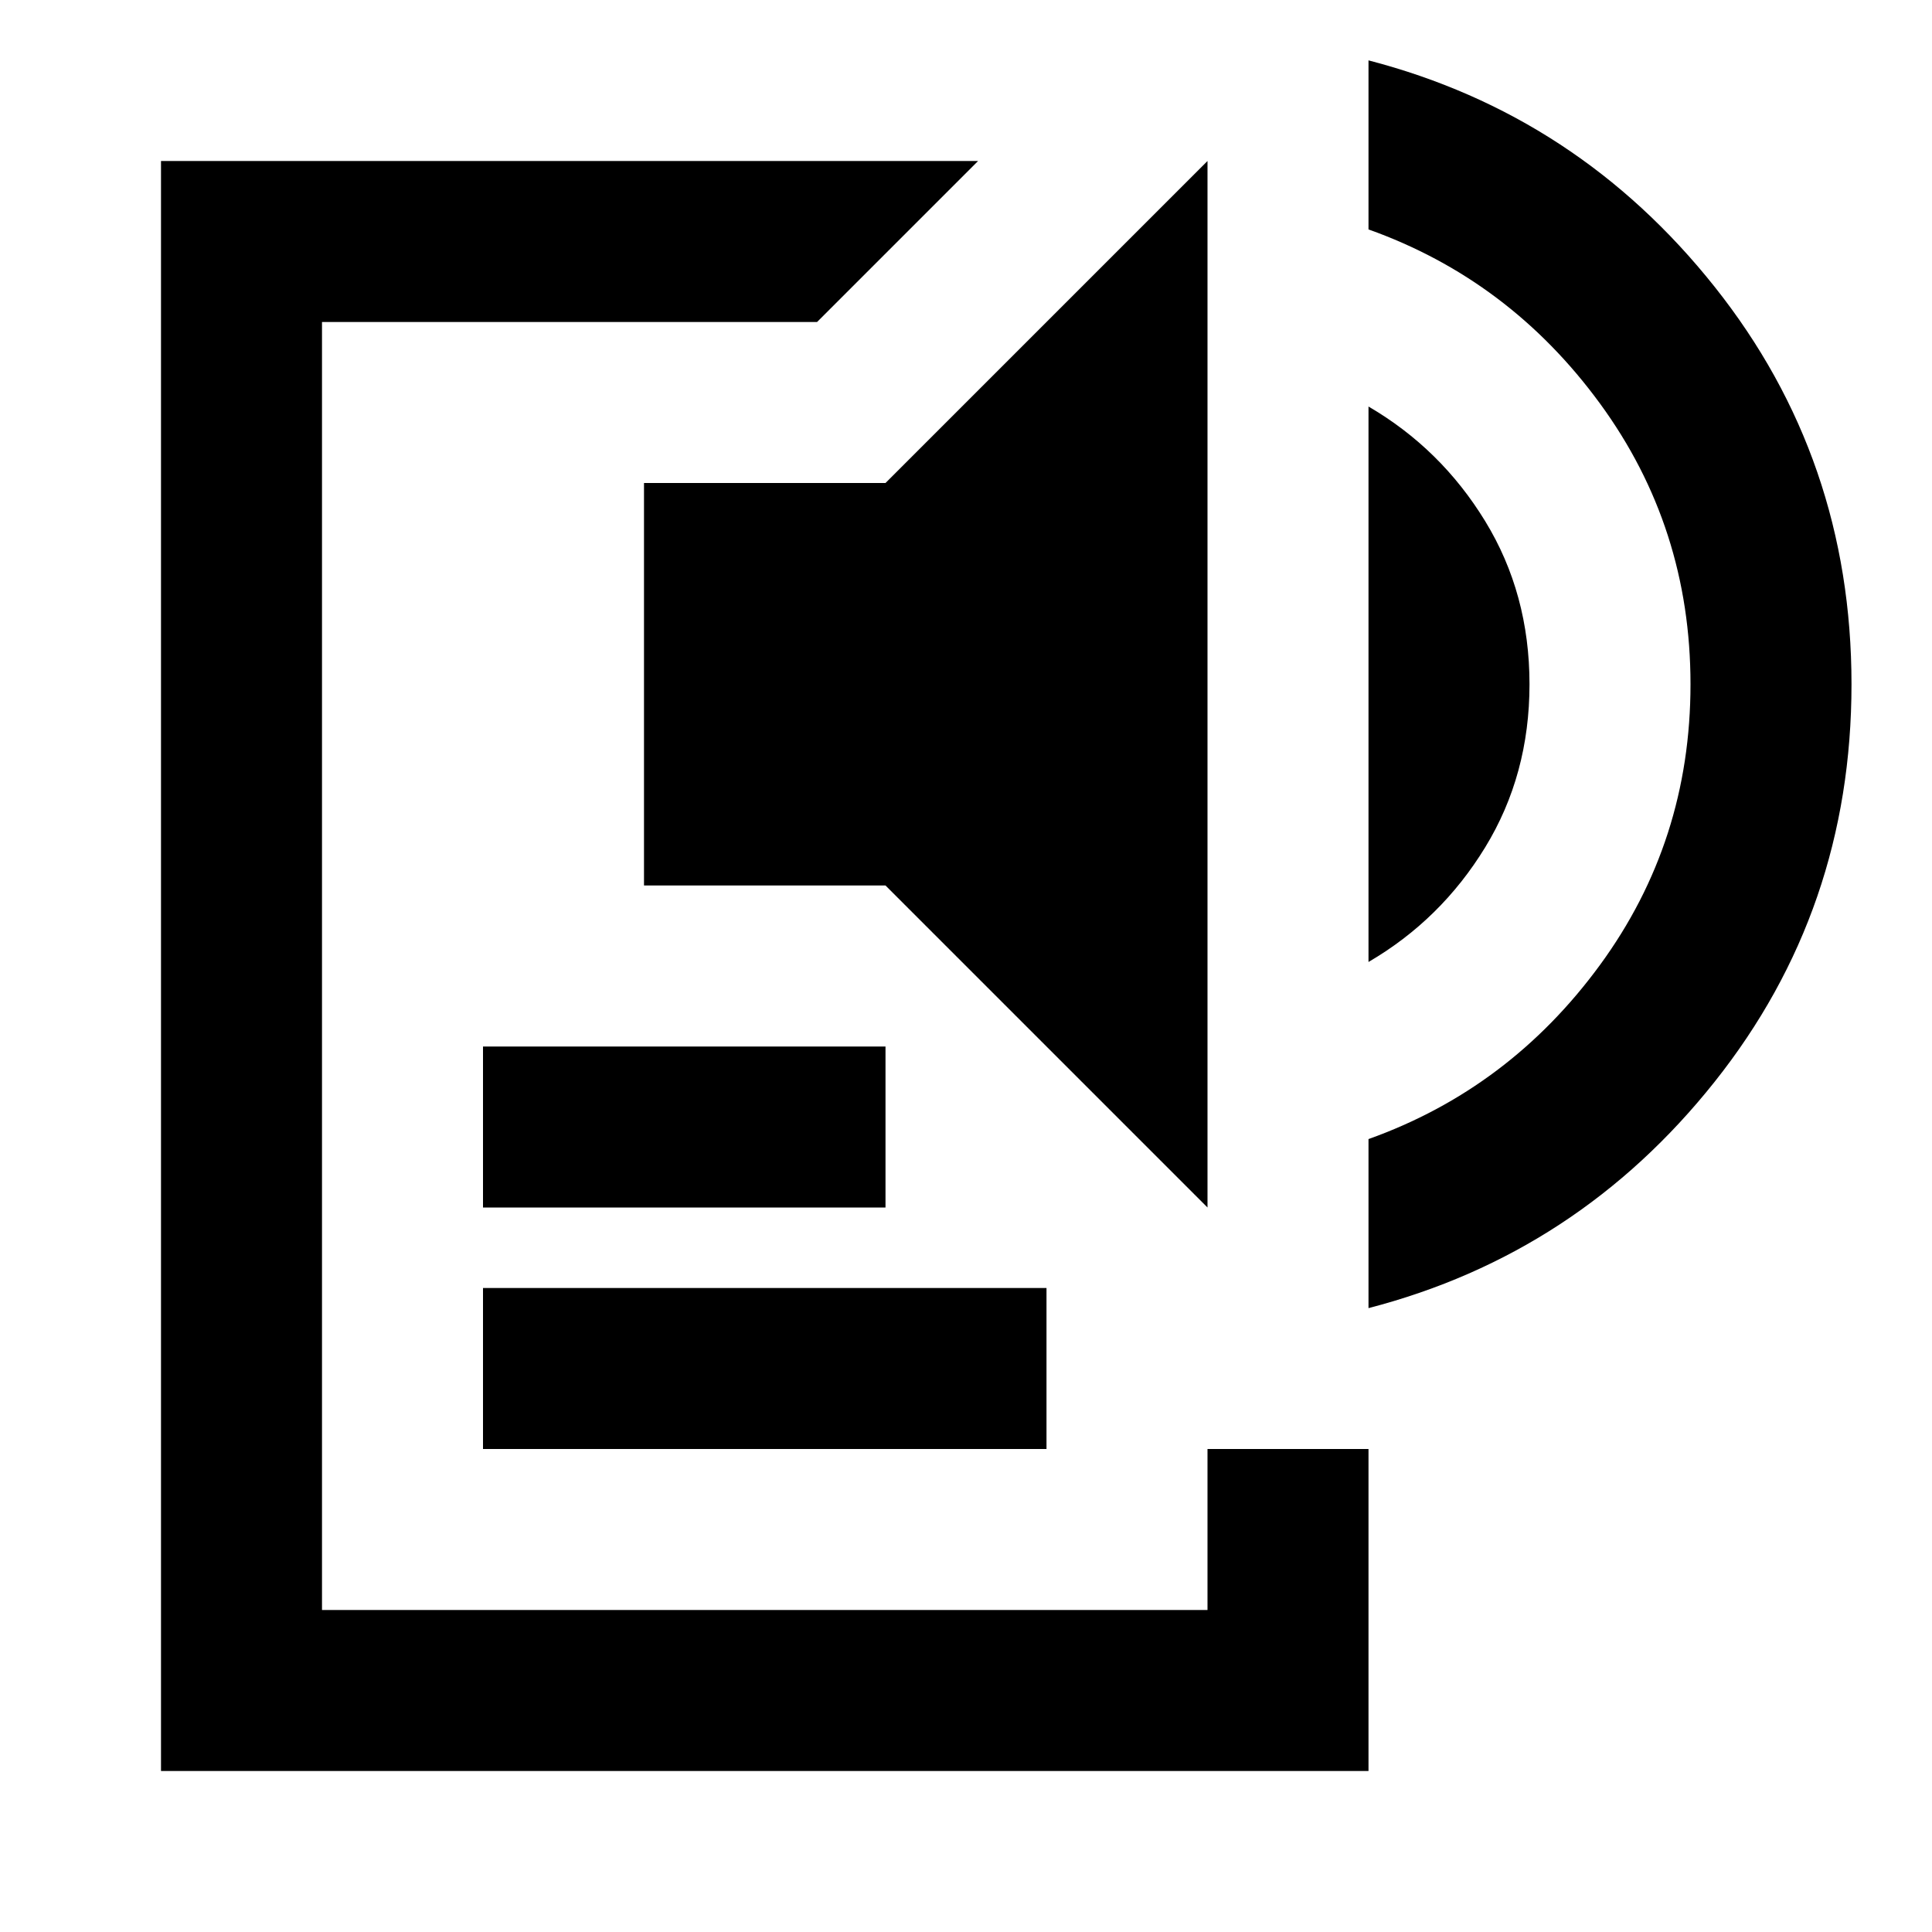 <svg xmlns="http://www.w3.org/2000/svg" width="1em" height="1em" viewBox="0 0 24 24"><path fill="currentColor" d="M2 22V2h10.15l-2 2H4v16h11v-2h2v4zm4-4v-2h7v2zm0-3v-2h5v2zm9 0l-4-4H8V6h3l4-4zm2-3.05v-6.9q.9.525 1.45 1.425T19 8.5q0 1.125-.55 2.025T17 11.95m0 4.3v-2.1q1.75-.625 2.875-2.162T21 8.5q0-1.95-1.125-3.488T17 2.85V.75q2.6.675 4.3 2.813T23 8.5q0 2.8-1.7 4.938T17 16.25"/></svg>